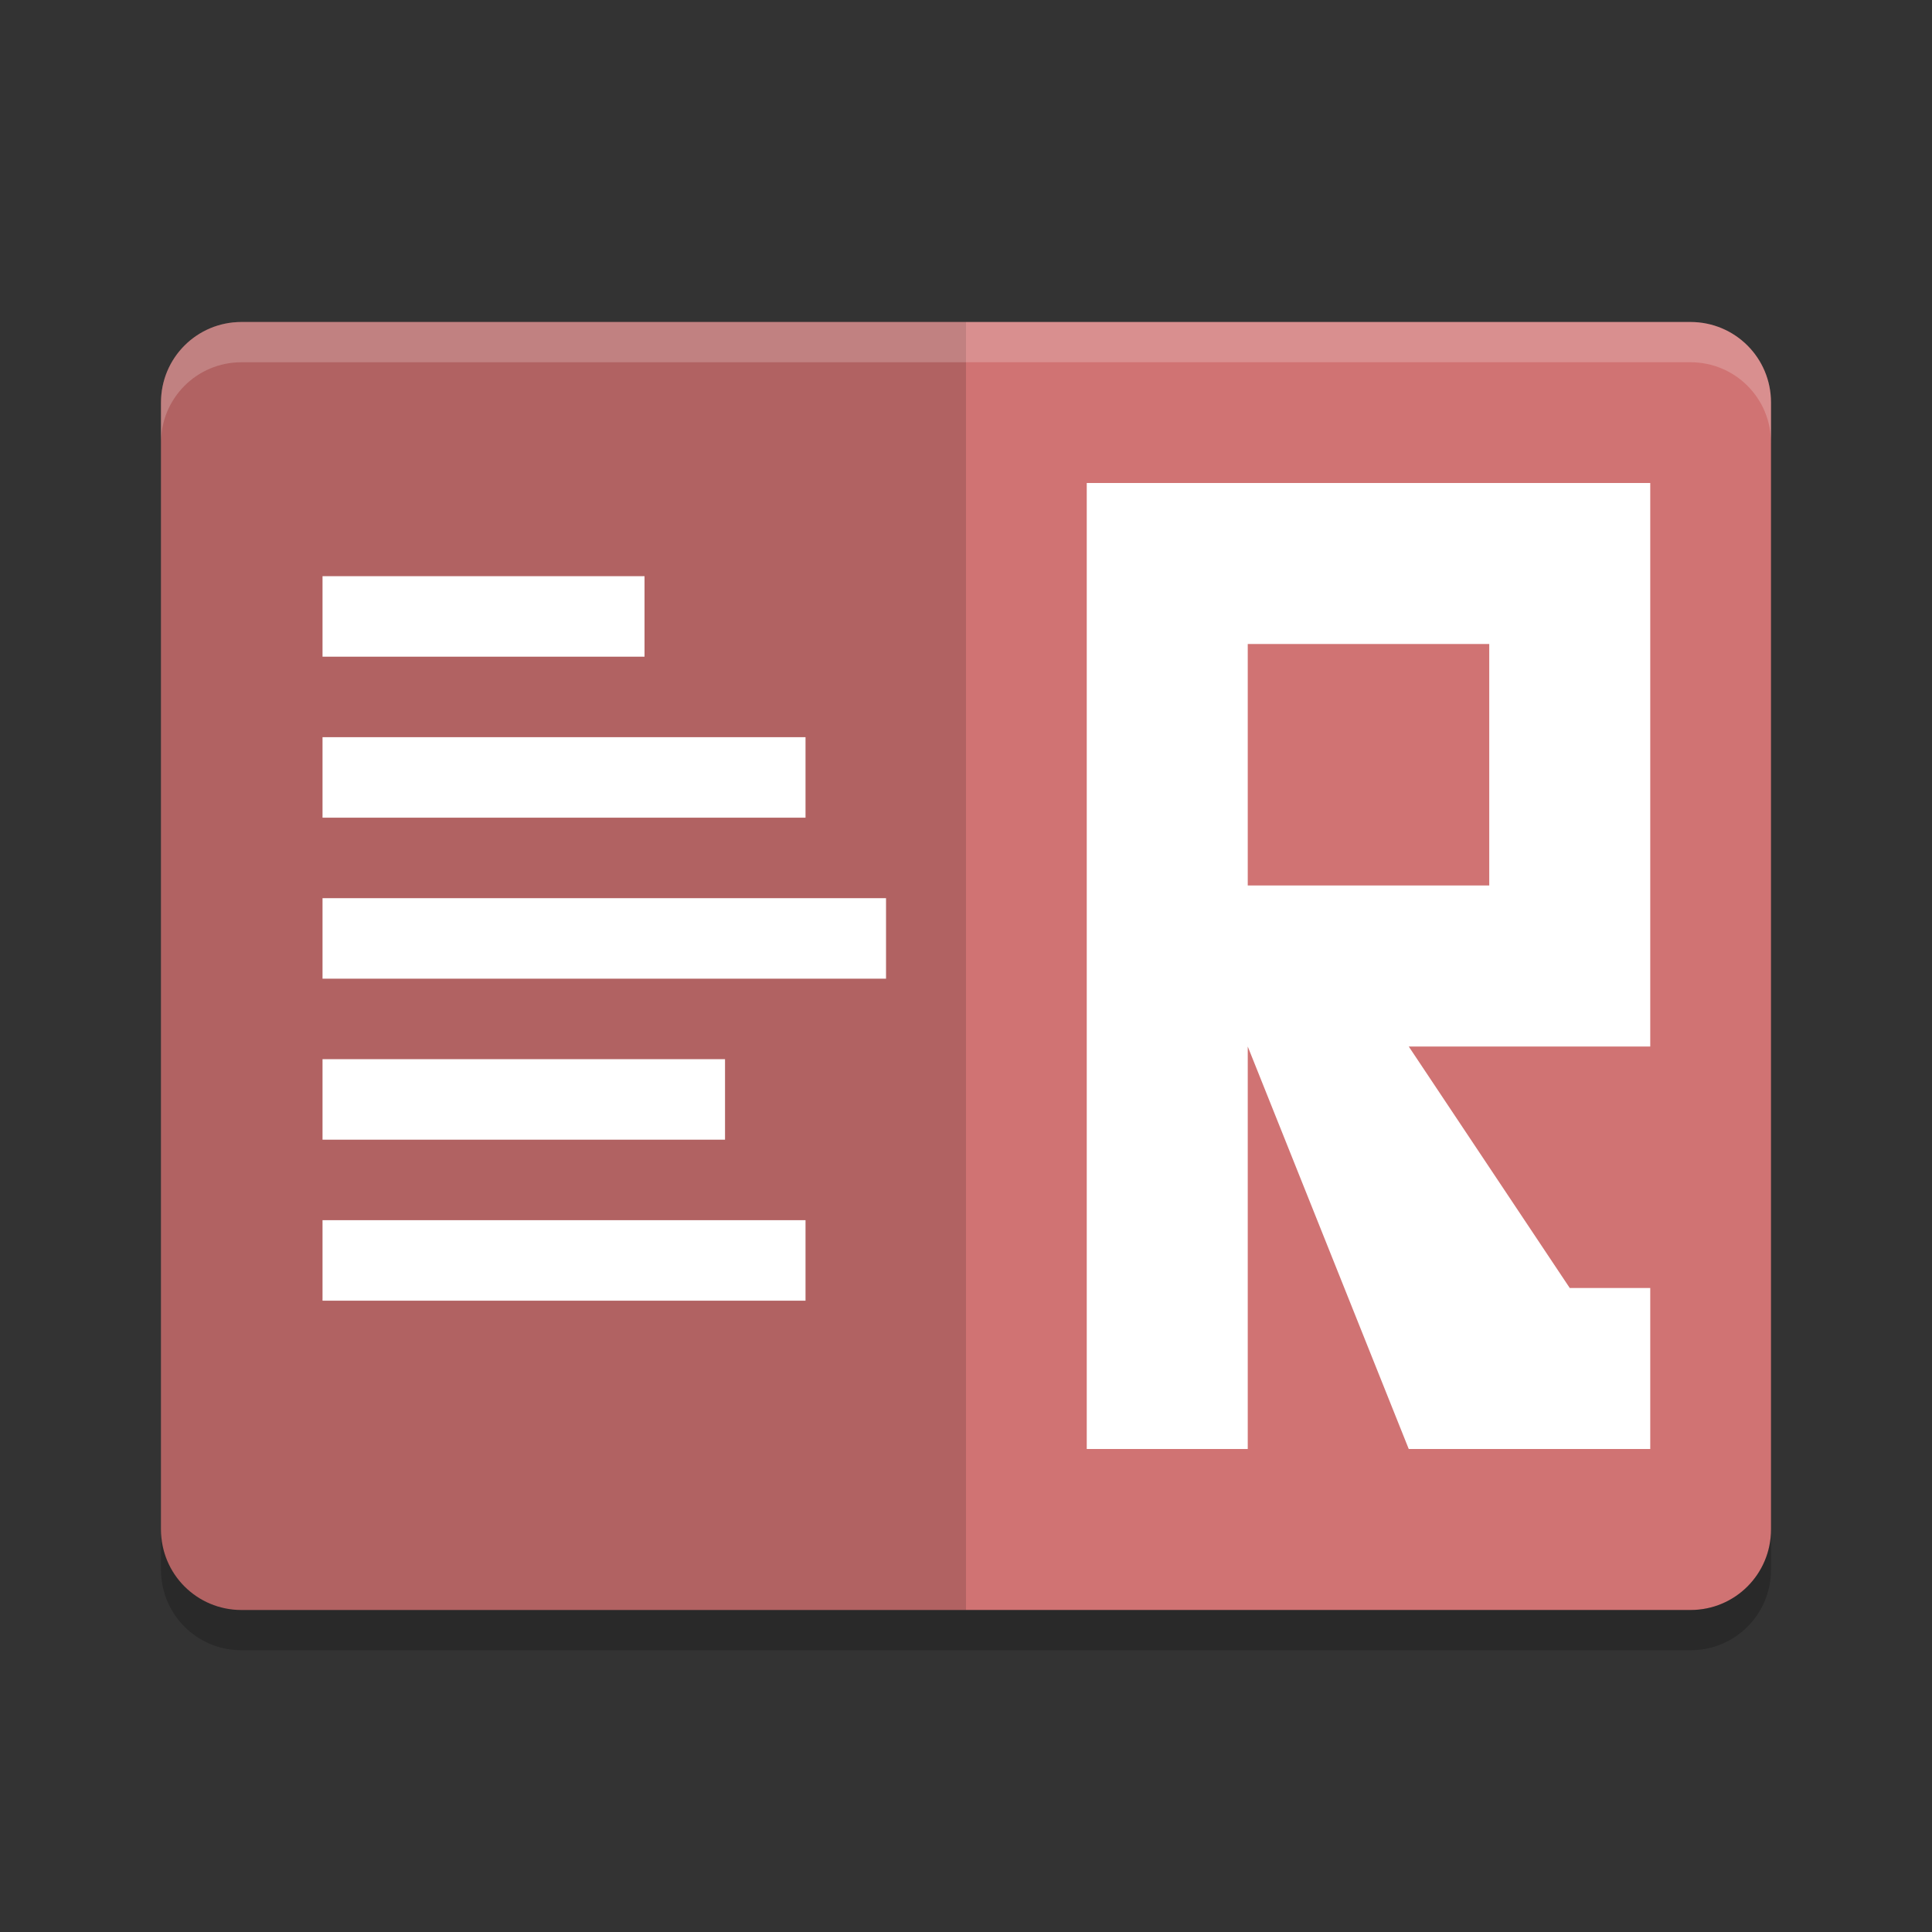 <?xml version="1.0" encoding="UTF-8" standalone="no"?>
<svg
   xmlns:dc="http://purl.org/dc/elements/1.1/"
   xmlns:cc="http://creativecommons.org/ns#"
   xmlns:rdf="http://www.w3.org/1999/02/22-rdf-syntax-ns#"
   xmlns:svg="http://www.w3.org/2000/svg"
   xmlns="http://www.w3.org/2000/svg"
   xmlns:sodipodi="http://sodipodi.sourceforge.net/DTD/sodipodi-0.dtd"
   xmlns:inkscape="http://www.inkscape.org/namespaces/inkscape"
   width="48"
   height="48"
   version="1"
   id="svg22"
   sodipodi:docname="retext.svg"
   inkscape:version="0.92.5 (2060ec1f9f, 2020-04-08)">
  <rect width="100%" height="100%" fill="#333333" stroke="none"/>
  <defs
     id="defs26" />
  <sodipodi:namedview
     pagecolor="#ffffff"
     bordercolor="#d98c8c"
     borderopacity="1"
     objecttolerance="10"
     gridtolerance="10"
     guidetolerance="10"
     inkscape:pageopacity="0"
     inkscape:pageshadow="2"
     inkscape:window-width="1914"
     inkscape:window-height="1026"
     id="namedview24"
     showgrid="false"
     inkscape:zoom="6.9532167"
     inkscape:cx="-2.600466"
     inkscape:cy="21.098232"
     inkscape:window-x="0"
     inkscape:window-y="28"
     inkscape:window-maximized="1"
     inkscape:current-layer="svg22" />
  <path
     fill="#ffffff"
     d="m42 8h-36c-1.108 0-2 0.892-2 2v28c0 1.108 0.892 2 2 2h36c1.108 0 2-0.892 2-2v-28c0-1.108-0.892-2-2-2z"
     id="path2"
     style="fill:#d07373;fill-opacity:1" />
  <path
     opacity=".15"
     d="m4 10c0-1.108 0.892-2 2-2h18v32h-18c-1.108 0-2-0.892-2-2z"
     id="path4" />
  <rect
     width="8"
     height="2"
     x="8.013"
     y="14.315"
     id="rect6"
     style="opacity:1;fill:#ffffff;fill-opacity:1" />
  <rect
     width="12"
     height="2"
     x="8.013"
     y="18.315"
     id="rect8"
     style="opacity:1;fill:#ffffff;fill-opacity:1" />
  <rect
     width="14"
     height="2"
     x="8.013"
     y="22.315"
     id="rect10"
     style="opacity:1;fill:#ffffff;fill-opacity:1" />
  <rect
     width="10"
     height="2"
     x="8.013"
     y="26.315"
     id="rect12"
     style="opacity:1;fill:#ffffff;fill-opacity:1" />
  <rect
     width="12"
     height="2"
     x="8.013"
     y="30.315"
     id="rect14"
     style="opacity:1;fill:#ffffff;fill-opacity:1" />
  <path
     fill="#ce6d6d"
     d="m27 12v24h4v-10l4 10h6v-4h-2l-4-6h6v-14zm4 4h6v6h-6z"
     id="path16"
     style="fill:#ffffff;fill-opacity:1" />
  <path
     fill="#fff"
     opacity=".2"
     d="m6 8c-1.108 0-2 0.892-2 2v1c0-1.108 0.892-2 2-2h36c1.108 0 2 0.892 2 2v-1c0-1.108-0.892-2-2-2h-36z"
     id="path18" />
  <path
     opacity=".2"
     d="m4 38v1c0 1.108 0.892 2 2 2h36c1.108 0 2-0.892 2-2v-1c0 1.108-0.892 2-2 2h-36c-1.108 0-2-0.892-2-2z"
     id="path20" />
</svg>

